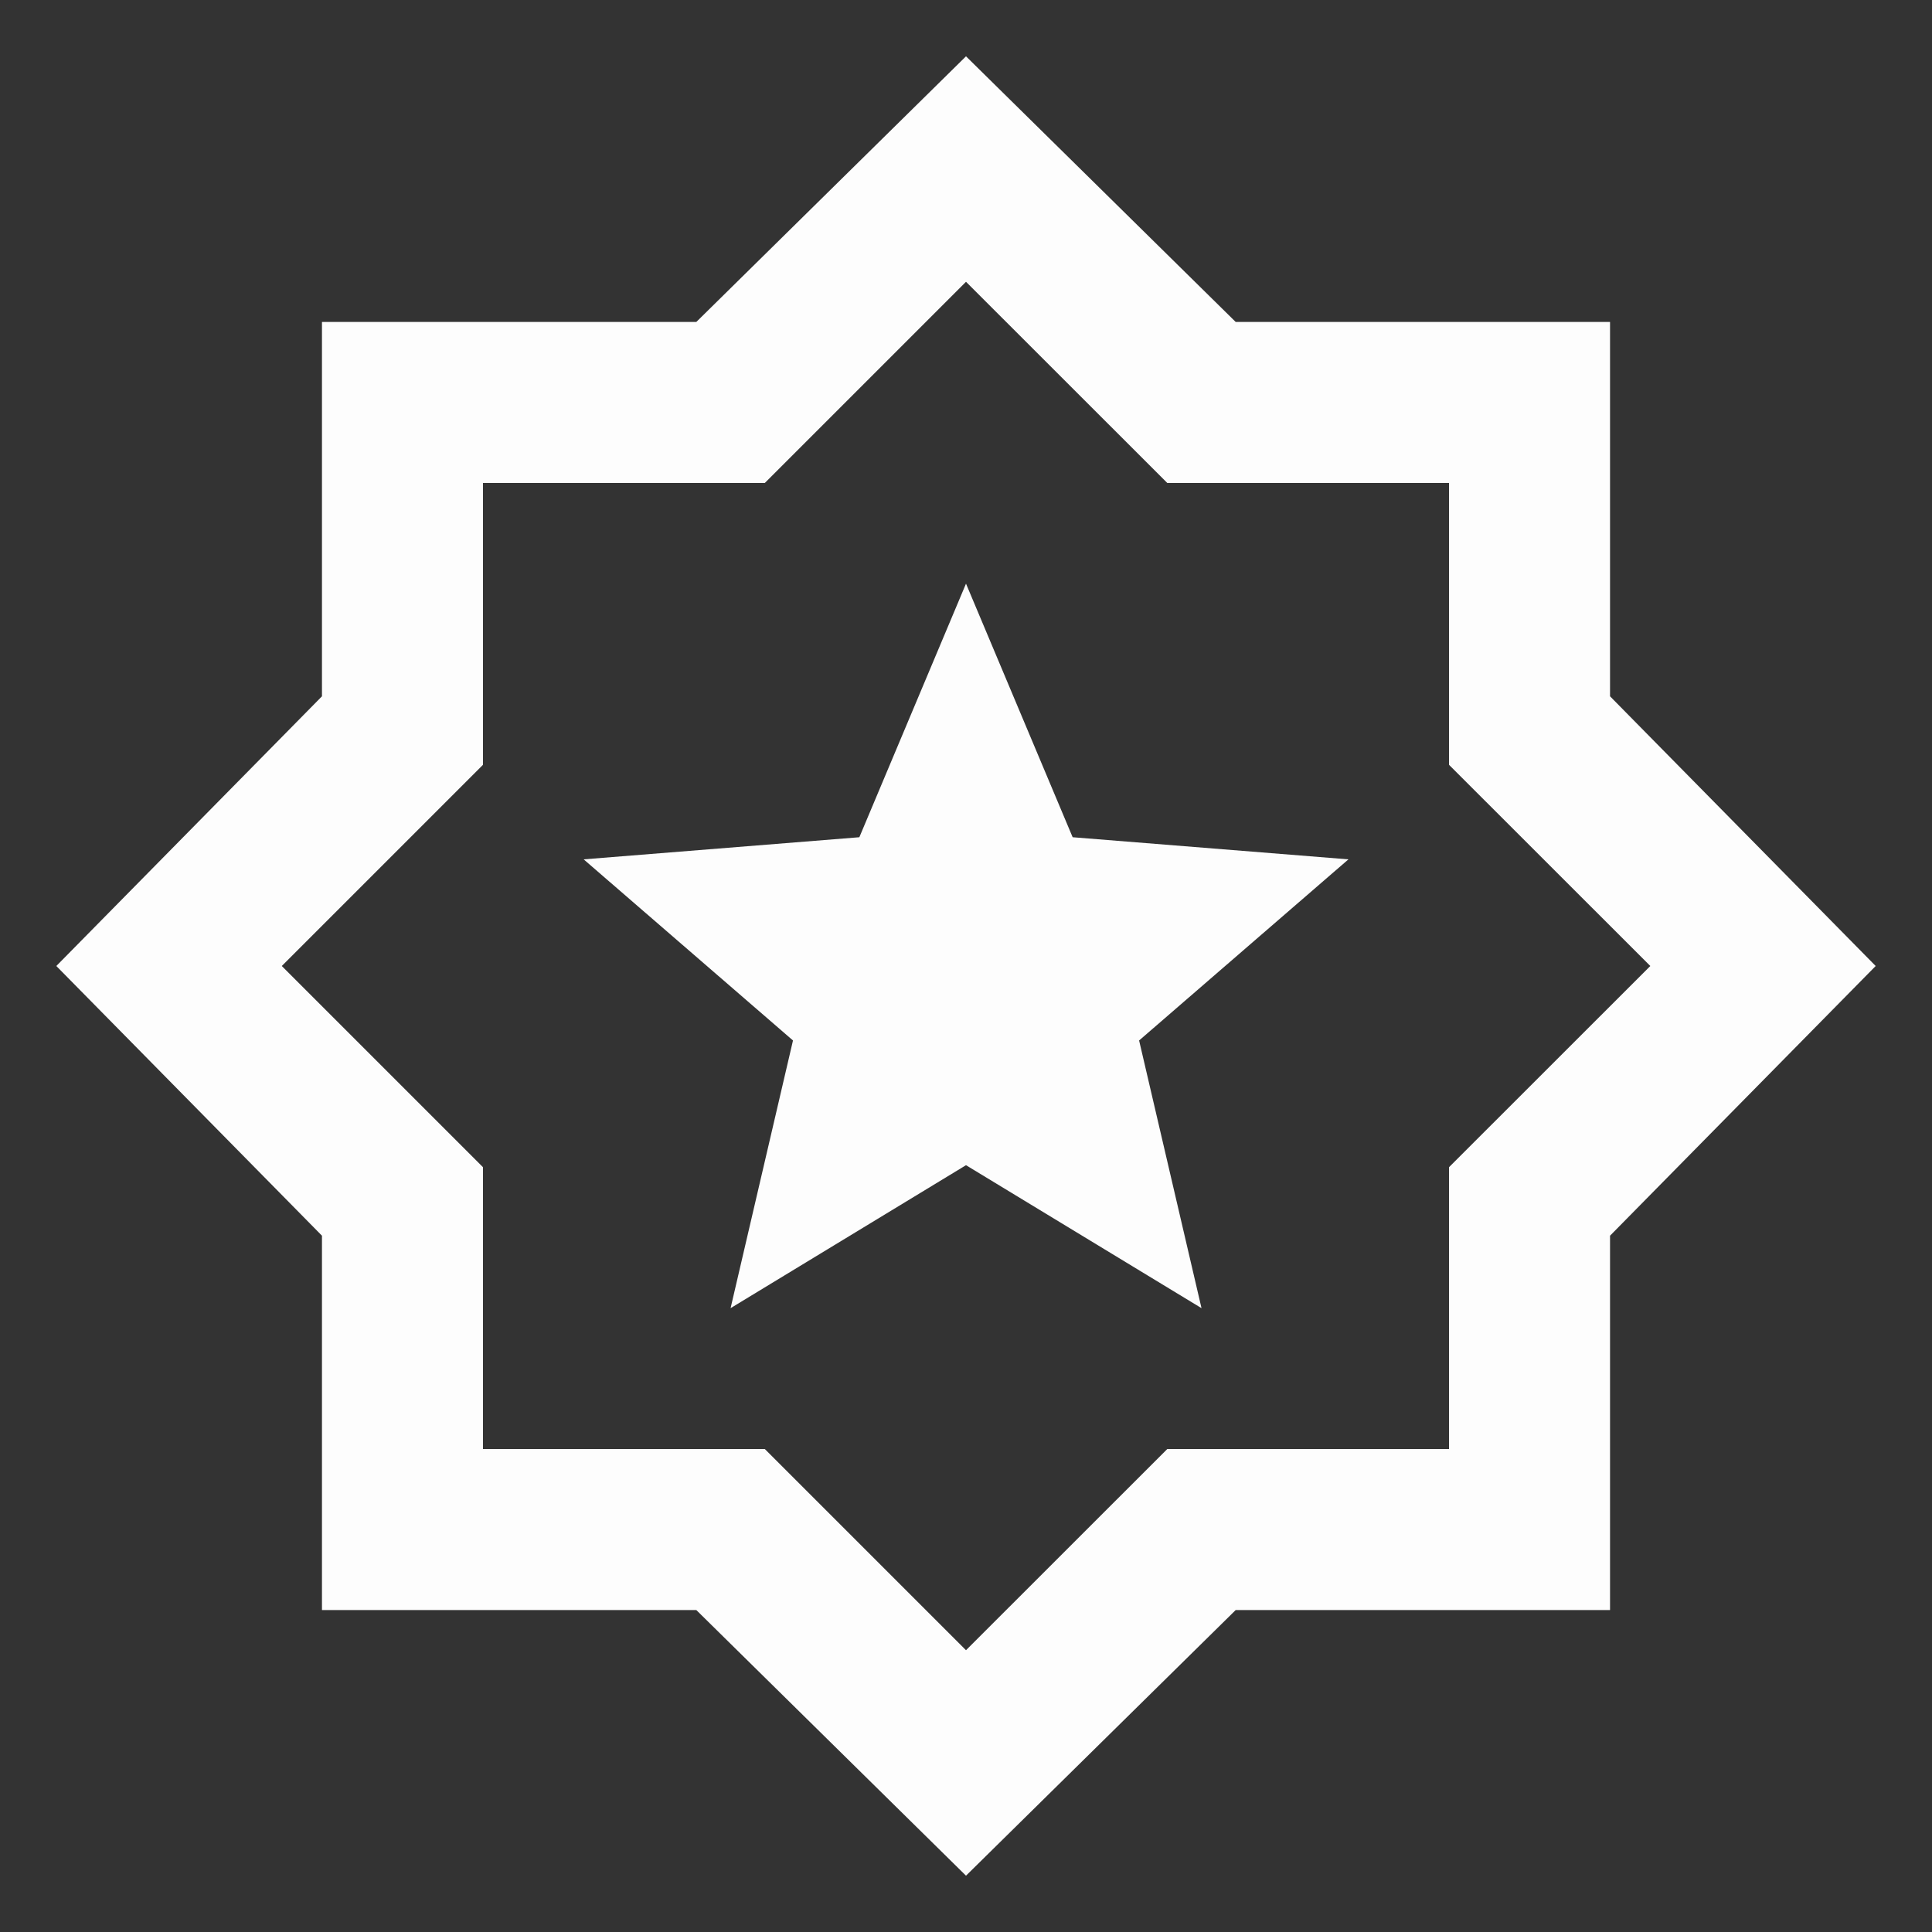 <svg width="20" height="20" viewBox="0 0 20 20" fill="none" xmlns="http://www.w3.org/2000/svg">
  <rect x="0" y="0" width="20" height="20" fill="#333333" stroke="none"/>
  <g clip-path="url(#clip0_1262_24169)">
    <path d="M7.563 13.542L10 12.062L12.438 13.542L11.792 10.771L13.959 8.896L11.104 8.667L10 6.042L8.896 8.667L6.042 8.896L8.209 10.771L7.563 13.542ZM10 19.417L7.208 16.667H3.333V12.792L0.583 10L3.333 7.208V3.333H7.208L10 0.583L12.792 3.333H16.667V7.208L19.417 10L16.667 12.792V16.667H12.792L10 19.417ZM10 17.083L12.084 15H15V12.083L17.084 10L15 7.917V5H12.084L10 2.917L7.917 5H5V7.917L2.917 10L5 12.083V15H7.917L10 17.083Z" fill="#FDFDFD" />
  </g>
  <defs>
    <clipPath id="clip0_1262_24169">
      <rect width="20" height="20" fill="white" />
    </clipPath>
  </defs>
</svg>